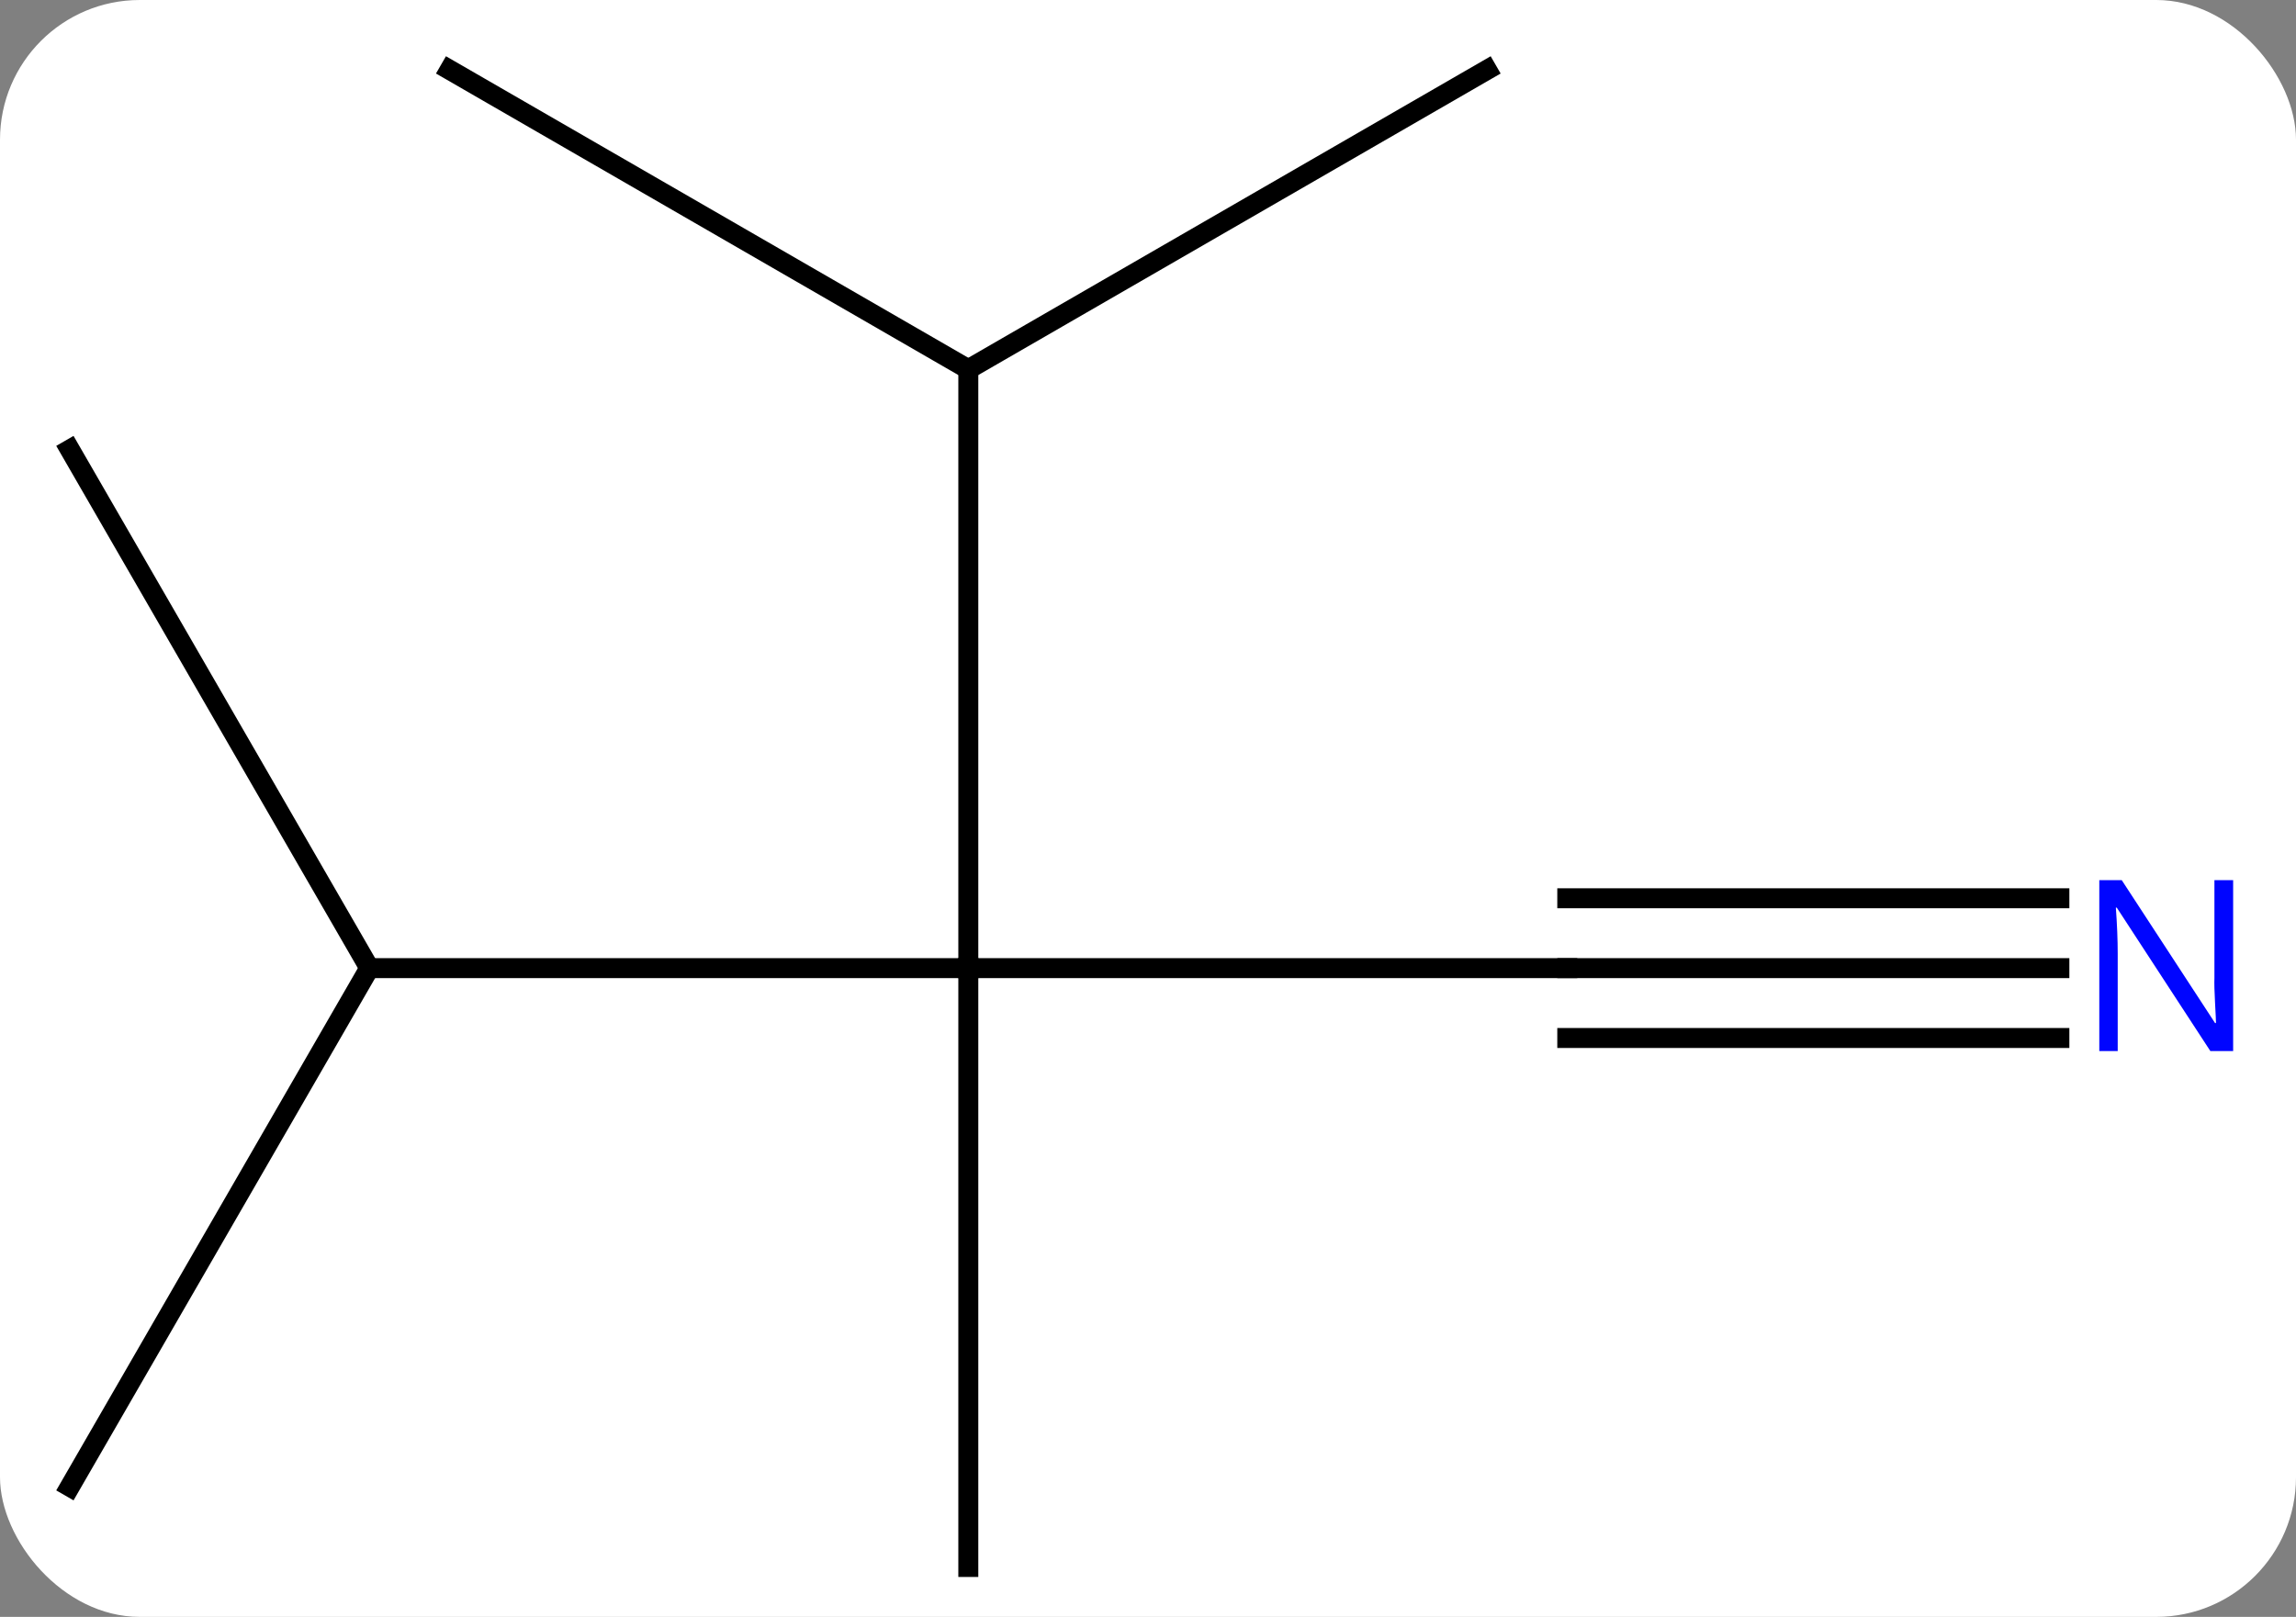 <svg width="115" viewBox="0 0 115 81" style="fill-opacity:1; color-rendering:auto; color-interpolation:auto; text-rendering:auto; stroke:black; stroke-linecap:square; stroke-miterlimit:10; shape-rendering:auto; stroke-opacity:1; fill:black; stroke-dasharray:none; font-weight:normal; stroke-width:1; font-family:'Open Sans'; font-style:normal; stroke-linejoin:miter; font-size:12; stroke-dashoffset:0; image-rendering:auto;" height="81" class="cas-substance-image" xmlns:xlink="http://www.w3.org/1999/xlink" xmlns="http://www.w3.org/2000/svg"><rect x="0" y="0" width="115" height="81" fill="#808080" stroke="none"/><svg class="cas-substance-single-component"><rect y="0" x="0" width="115" stroke="none" ry="7" rx="7" height="81" fill="white" class="cas-substance-group"/><svg y="0" x="0" width="115" viewBox="0 0 115 81" style="fill:black;" height="81" class="cas-substance-single-component-image"><svg><g><g transform="translate(56,41)" style="text-rendering:geometricPrecision; color-rendering:optimizeQuality; color-interpolation:linearRGB; stroke-linecap:butt; image-rendering:optimizeQuality;"><line y2="-22.5" y1="7.5" x2="-7.5" x1="-7.5" style="fill:none;"/><line y2="7.5" y1="7.5" x2="-37.5" x1="-7.5" style="fill:none;"/><line y2="7.5" y1="7.5" x2="22.5" x1="-7.5" style="fill:none;"/><line y2="37.5" y1="7.5" x2="-7.5" x1="-7.5" style="fill:none;"/><line y2="-37.5" y1="-22.5" x2="-33.48" x1="-7.5" style="fill:none;"/><line y2="-37.5" y1="-22.5" x2="18.48" x1="-7.5" style="fill:none;"/><line y2="-18.48" y1="7.5" x2="-52.5" x1="-37.5" style="fill:none;"/><line y2="33.48" y1="7.5" x2="-52.5" x1="-37.5" style="fill:none;"/><line y2="7.5" y1="7.5" x2="47.148" x1="22.5" style="fill:none;"/><line y2="4" y1="4" x2="47.148" x1="22.5" style="fill:none;"/><line y2="11" y1="11" x2="47.148" x1="22.5" style="fill:none;"/></g><g transform="translate(56,41)" style="fill:rgb(0,5,255); text-rendering:geometricPrecision; color-rendering:optimizeQuality; image-rendering:optimizeQuality; font-family:'Open Sans'; stroke:rgb(0,5,255); color-interpolation:linearRGB;"><path style="stroke:none;" d="M55.852 11.656 L54.711 11.656 L50.023 4.469 L49.977 4.469 Q50.07 5.734 50.07 6.781 L50.07 11.656 L49.148 11.656 L49.148 3.094 L50.273 3.094 L54.945 10.25 L54.992 10.25 Q54.992 10.094 54.945 9.234 Q54.898 8.375 54.914 8 L54.914 3.094 L55.852 3.094 L55.852 11.656 Z"/></g></g></svg></svg></svg></svg>